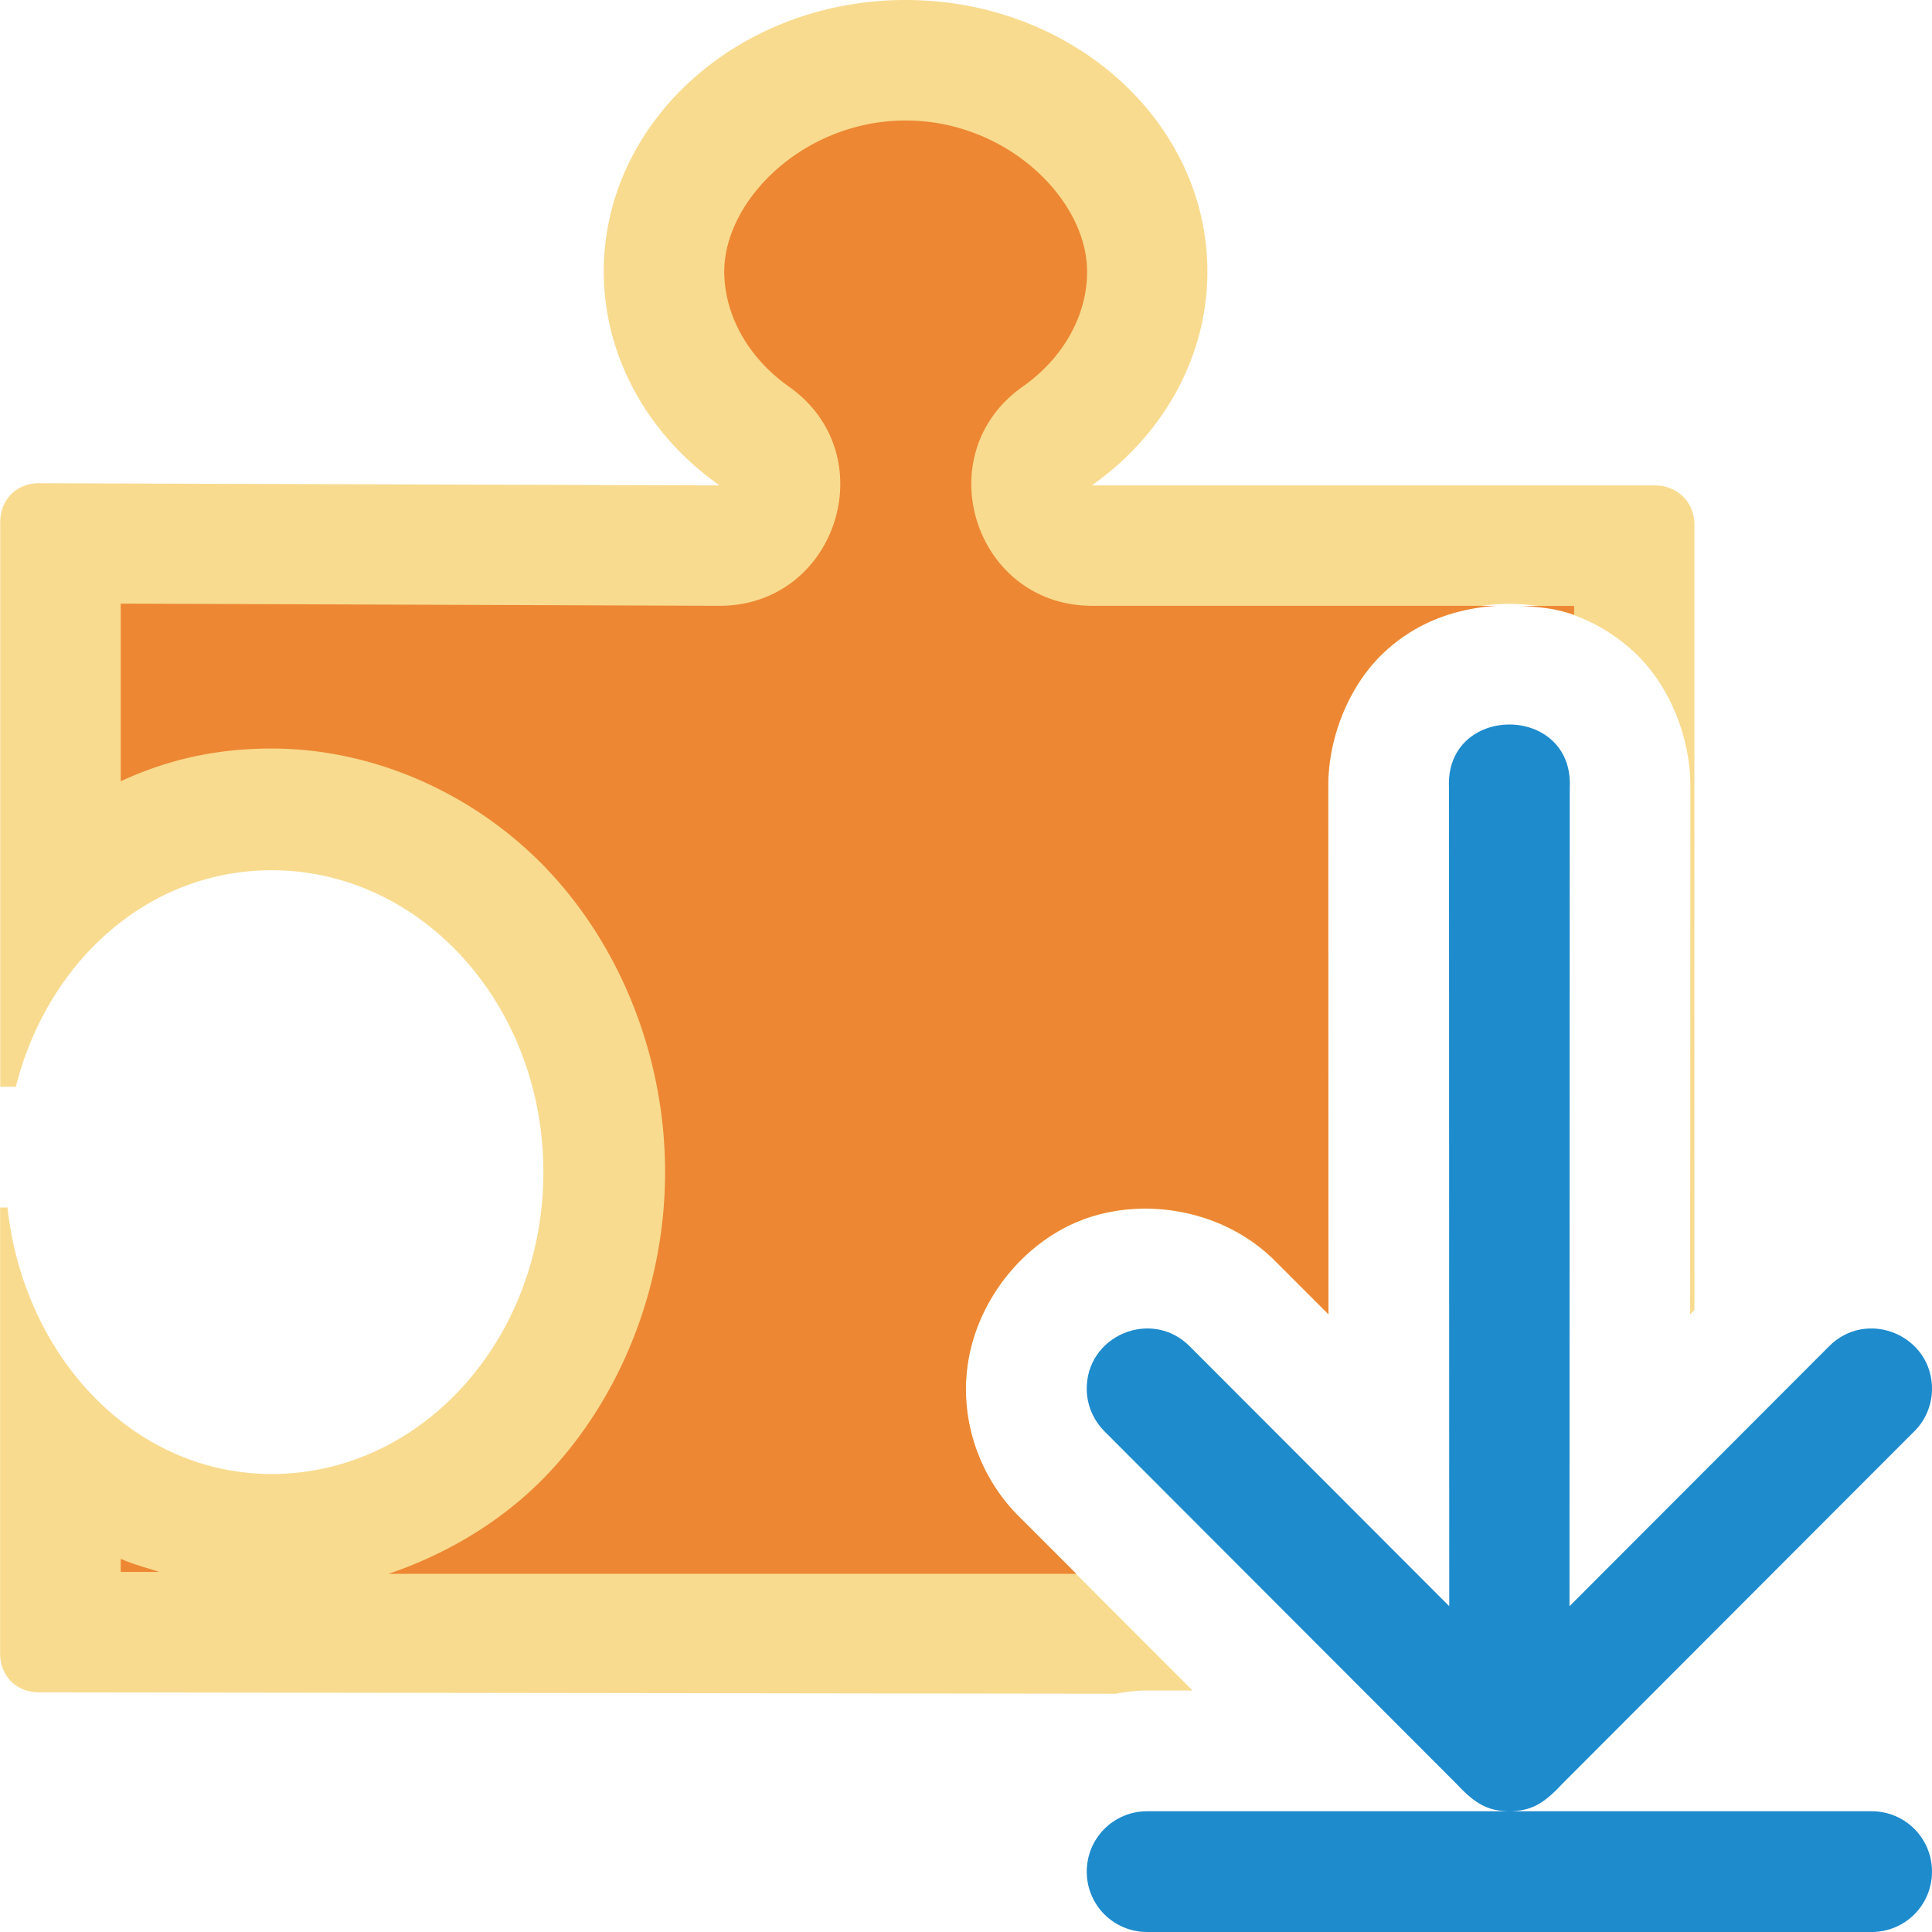 <svg viewBox="0 0 16 16" xmlns="http://www.w3.org/2000/svg">/&amp;amp;amp;gt;<path d="m7.5 0c-1.381 0-2.5 1.007-2.5 2.25.001.691.354 1.344.959 1.77l-5.635-.018c-.187-.001-.322.135-.322.322v4.676h.129c.263-1.038 1.094-1.793 2.119-1.793 1.243 0 2.25 1.119 2.25 2.5 0 1.381-1.007 2.5-2.25 2.5-1.147 0-2.053-.972-2.188-2.207h-.061v3.693c0 .187.135.322.322.322l8.914.012c.085-.016.173-.027.262-.027h.377l-1.42-1.422c-.281-.271-.445-.641-.457-1.031a1 1 0 0 1 0-.006c-.016-.636.402-1.202.918-1.42.516-.218 1.212-.12 1.656.336l.428.428-.002-4.359.002.051c-.022-.43.161-.898.467-1.18s.676-.396 1.031-.396.725.114 1.031.396.489.75.467 1.18l.002-.051-.002 4.359.035-.035v-6.508c0-.183-.141-.322-.328-.322h-4.662c.604-.426.957-1.079.957-1.77 0-1.243-1.119-2.25-2.5-2.25z" fill="#f8db8f"/><path d="m7.5.998c-.838 0-1.502.655-1.502 1.252.001.344.183.703.537.953.795.562.397 1.814-.576 1.814l-4.959-.018v1.471c.402-.186.806-.271 1.25-.271.882 0 1.748.406 2.34 1.064.592.658.918 1.551.918 2.443 0 .892-.326 1.785-.918 2.443-.37.411-.852.708-1.373.885h5.697l-.457-.457c-.281-.271-.445-.641-.457-1.031a1 1 0 0 1 0-.006c-.016-.636.402-1.202.918-1.42.516-.218 1.212-.12 1.656.336l.428.428-.002-4.359.002.051c-.022-.43.161-.898.467-1.18.277-.255.606-.359.93-.379h-3.355c-.974-.001-1.371-1.252-.576-1.814.355-.25.535-.609.535-.953 0-.597-.664-1.252-1.502-1.252zm5.102 4.02c.145.009.291.022.434.074v-.074zm-11.602 7.891v.109h.318c-.106-.036-.216-.062-.318-.109z" fill="#ed8733"/><path d="m12.5 6c-.258 0-.518.175-.5.525l.002 6.777-2.145-2.148c-.317-.326-.869-.093-.857.361.004.13.059.253.152.344l2.912 2.916c.161.173.266.223.436.225.169-.002.275-.051.436-.225l2.912-2.916c.094-.09.148-.214.152-.344.011-.454-.54-.687-.857-.361l-2.145 2.148.002-6.777c.018-.35-.242-.525-.5-.525zm0 9h-3c-.277 0-.5.223-.5.5s.223.5.5.5h6c.277 0 .5-.223.5-.5s-.223-.5-.5-.5z" fill="#1e8bcd" fill-rule="evenodd"/></svg>